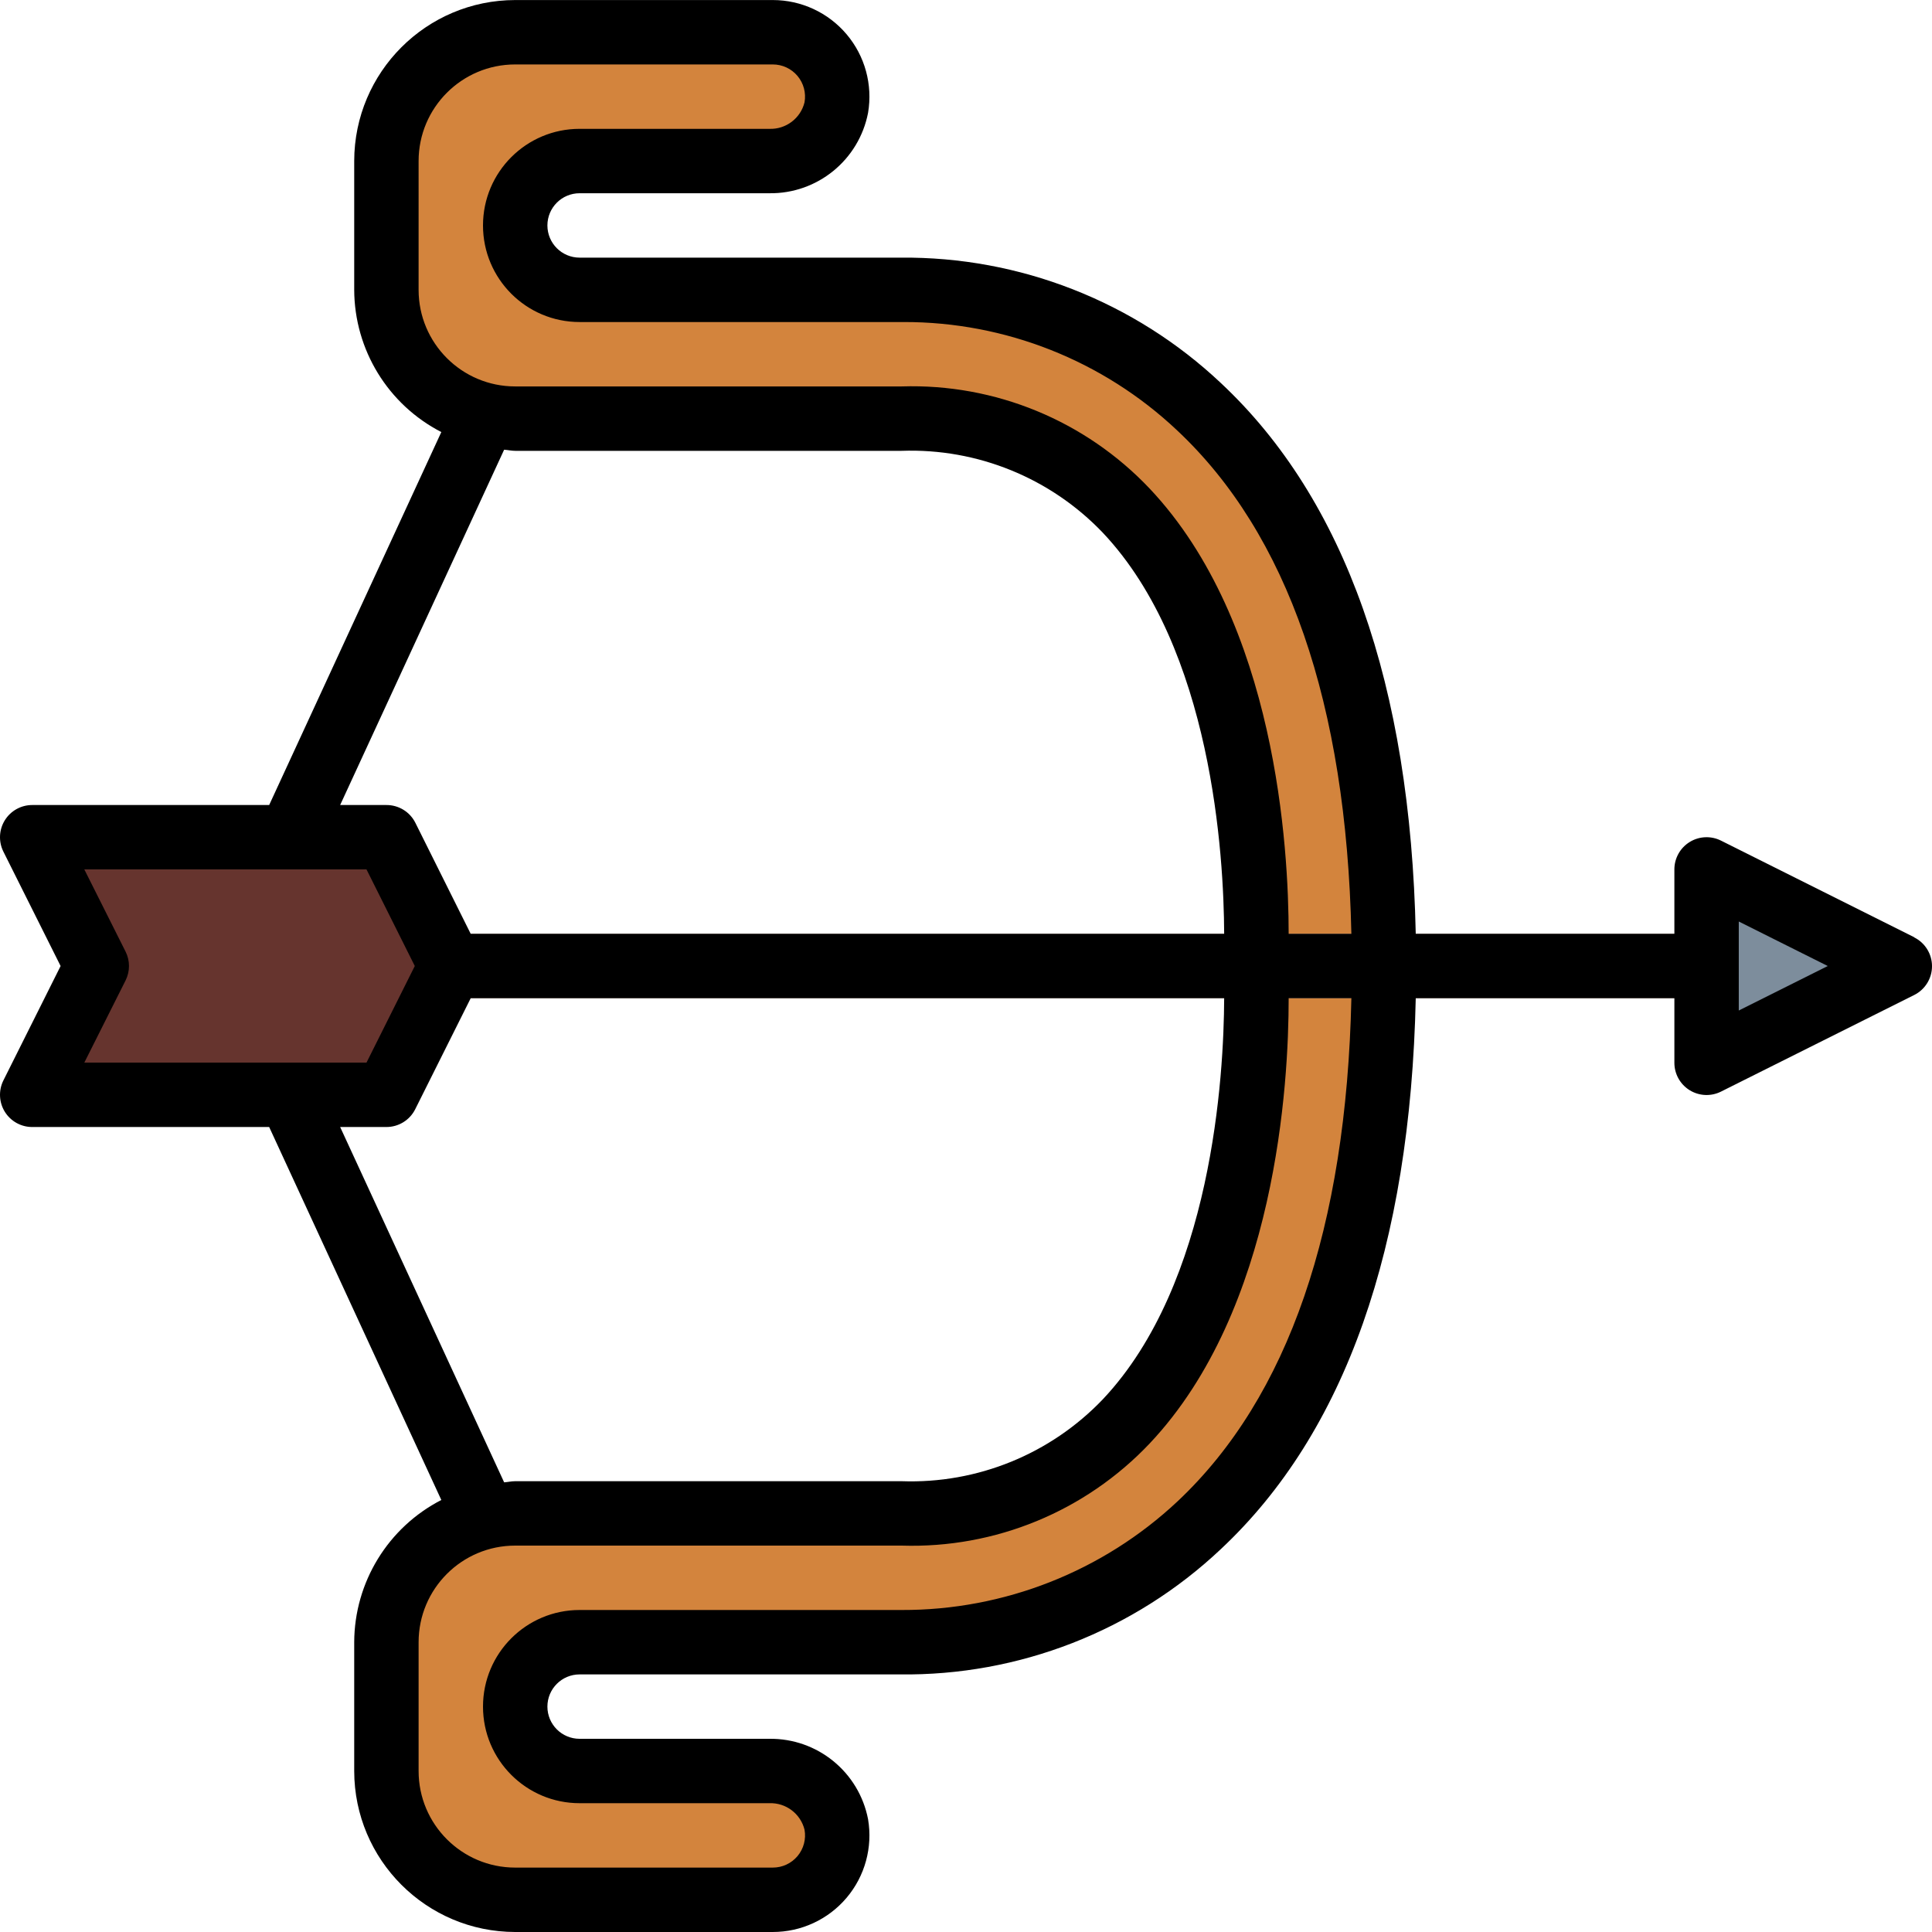 <svg height="480pt" viewBox="0 0 480.011 480" width="480pt" xmlns="http://www.w3.org/2000/svg"><path d="m72.004 216.004c-2.727 0-5.27-1.387-6.738-3.688-1.473-2.297-1.668-5.188-.527-7.664l48-104c1.852-4.012 6.605-5.762 10.617-3.91 4.012 1.852 5.762 6.605 3.914 10.617l-48 104c-1.309 2.832-4.145 4.645-7.266 4.645zm0 0" fill="#cfdfe8"/><path d="m120.004 384.004c-3.121 0-5.957-1.812-7.266-4.645l-48-104c-1.852-4.012-.098-8.766 3.914-10.617 4.012-1.852 8.766-.102 10.617 3.91l48 104c1.141 2.477.941 5.367-.527 7.664-1.469 2.301-4.012 3.688-6.738 3.688zm0 0" fill="#cfdfe8"/><path d="m224.004 72.004h-80c-8.836 0-16-7.16-16-16 0-8.836 7.164-16 16-16h47.145c8.039.18 15.047-5.43 16.641-13.309.789-4.648-.508-9.41-3.551-13.016-3.043-3.602-7.52-5.676-12.234-5.676h-64c-17.672 0-32 14.328-32 32v32c0 17.676 14.328 32 32 32h96c96 0 88 136 88 136s8 136-88 136h-96c-17.672 0-32 14.328-32 32v32c0 17.676 14.328 32 32 32h64c4.715.004 9.191-2.07 12.234-5.676 3.043-3.602 4.34-8.363 3.551-13.012-1.594-7.879-8.602-13.488-16.641-13.312h-47.145c-8.836 0-16-7.16-16-16 0-8.836 7.164-16 16-16h80s120 8 120-168-120-168-120-168zm0 0" fill="#d3843d"/><path d="m424.004 248.004h-312c-4.418 0-8-3.578-8-8 0-4.418 3.582-8 8-8h312c4.418 0 8 3.582 8 8 0 4.422-3.582 8-8 8zm0 0" fill="#ceac9a"/><path d="m424.004 216.004v48l48-24zm0 0" fill="#7d8d9c"/><path d="m96.004 272.004h-88l16-32-16-32h88l16 32zm0 0" fill="#66342e"/><path d="m475.578 232.844-48-24c-2.48-1.238-5.426-1.105-7.781.355-2.359 1.457-3.793 4.035-3.793 6.805v16h-64.258c-1.309-61.766-17.477-107.902-48.445-136.871-21.5-20.246-49.992-31.398-79.52-31.129h-79.777c-4.418 0-8-3.578-8-8 0-4.418 3.582-8 8-8h47.145c11.941.156 22.273-8.273 24.527-20 1.176-6.965-.773-14.098-5.336-19.492-4.562-5.398-11.27-8.508-18.336-8.508h-64c-22.082.027-39.973 17.922-40 40v32c.055 14.898 8.402 28.523 21.648 35.336l-42.77 92.664h-58.879c-2.773 0-5.348 1.434-6.809 3.793-1.457 2.359-1.59 5.305-.352 7.785l14.215 28.422-14.215 28.426c-1.238 2.48-1.105 5.426.352 7.785 1.461 2.355 4.035 3.793 6.809 3.789h58.879l42.77 92.664c-13.246 6.816-21.594 20.441-21.648 35.336v32c.027 22.082 17.918 39.977 40 40h64c7.066.004 13.773-3.109 18.336-8.504s6.512-12.527 5.336-19.496c-2.254-11.727-12.586-20.152-24.527-20h-47.145c-4.418 0-8-3.578-8-8 0-4.418 3.582-8 8-8h79.473c29.637.387 58.262-10.773 79.824-31.109 30.969-28.984 47.102-75.121 48.445-136.891h64.258v16c-.016 2.781 1.414 5.371 3.773 6.84 2.363 1.469 5.316 1.605 7.801.363l48-24c2.719-1.355 4.434-4.129 4.434-7.16 0-3.035-1.715-5.809-4.434-7.16zm-371.574-192.84c0-13.254 10.746-24 24-24h64c2.367 0 4.617 1.043 6.141 2.859 1.52 1.812 2.16 4.211 1.746 6.543-.98 3.992-4.633 6.75-8.742 6.598h-47.145c-13.254 0-24 10.746-24 24 0 13.258 10.746 24 24 24h80.527c25.211-.043 49.48 9.555 67.84 26.832 27.633 25.852 42.121 68.059 43.383 125.168h-15.582c0-21.199-3.09-77.277-34.512-110.598-15.973-16.895-38.418-26.141-61.656-25.402h-96c-13.254 0-24-10.742-24-24zm21.246 71.723c.93.062 1.809.277 2.754.277h96c18.805-.668 36.996 6.738 49.992 20.344 27.199 28.801 30.078 80.426 30.152 99.656h-187.199l-13.746-27.574c-1.359-2.727-4.152-4.441-7.199-4.426h-11.496zm-94.047 124.703-10.254-20.426h70.109l12 24-12 24h-70.109l10.254-20.422c1.125-2.25 1.125-4.902 0-7.152zm53.305 43.574h11.496c3.031.004 5.805-1.711 7.16-4.422l13.785-27.578h187.199c-.074 19.203-2.945 70.824-30.152 99.656-12.996 13.609-31.188 21.012-49.992 20.344h-96c-.945 0-1.824.219-2.754.281zm208.09 92.977c-18.578 17.434-43.117 27.102-68.594 27.023h-80c-13.254 0-24 10.746-24 24 0 13.258 10.746 24 24 24h47.145c4.105-.145 7.754 2.605 8.742 6.594.418 2.332-.223 4.73-1.742 6.547-1.523 1.816-3.773 2.863-6.145 2.859h-64c-13.254 0-24-10.742-24-24v-32c0-13.254 10.746-24 24-24h96c23.238.742 45.684-8.504 61.656-25.398 31.422-33.32 34.527-89.398 34.512-110.602h15.582c-1.254 56.953-15.652 99.09-43.156 124.977zm139.406-121.918v-22.113l22.113 11.055zm0 0"/></svg>